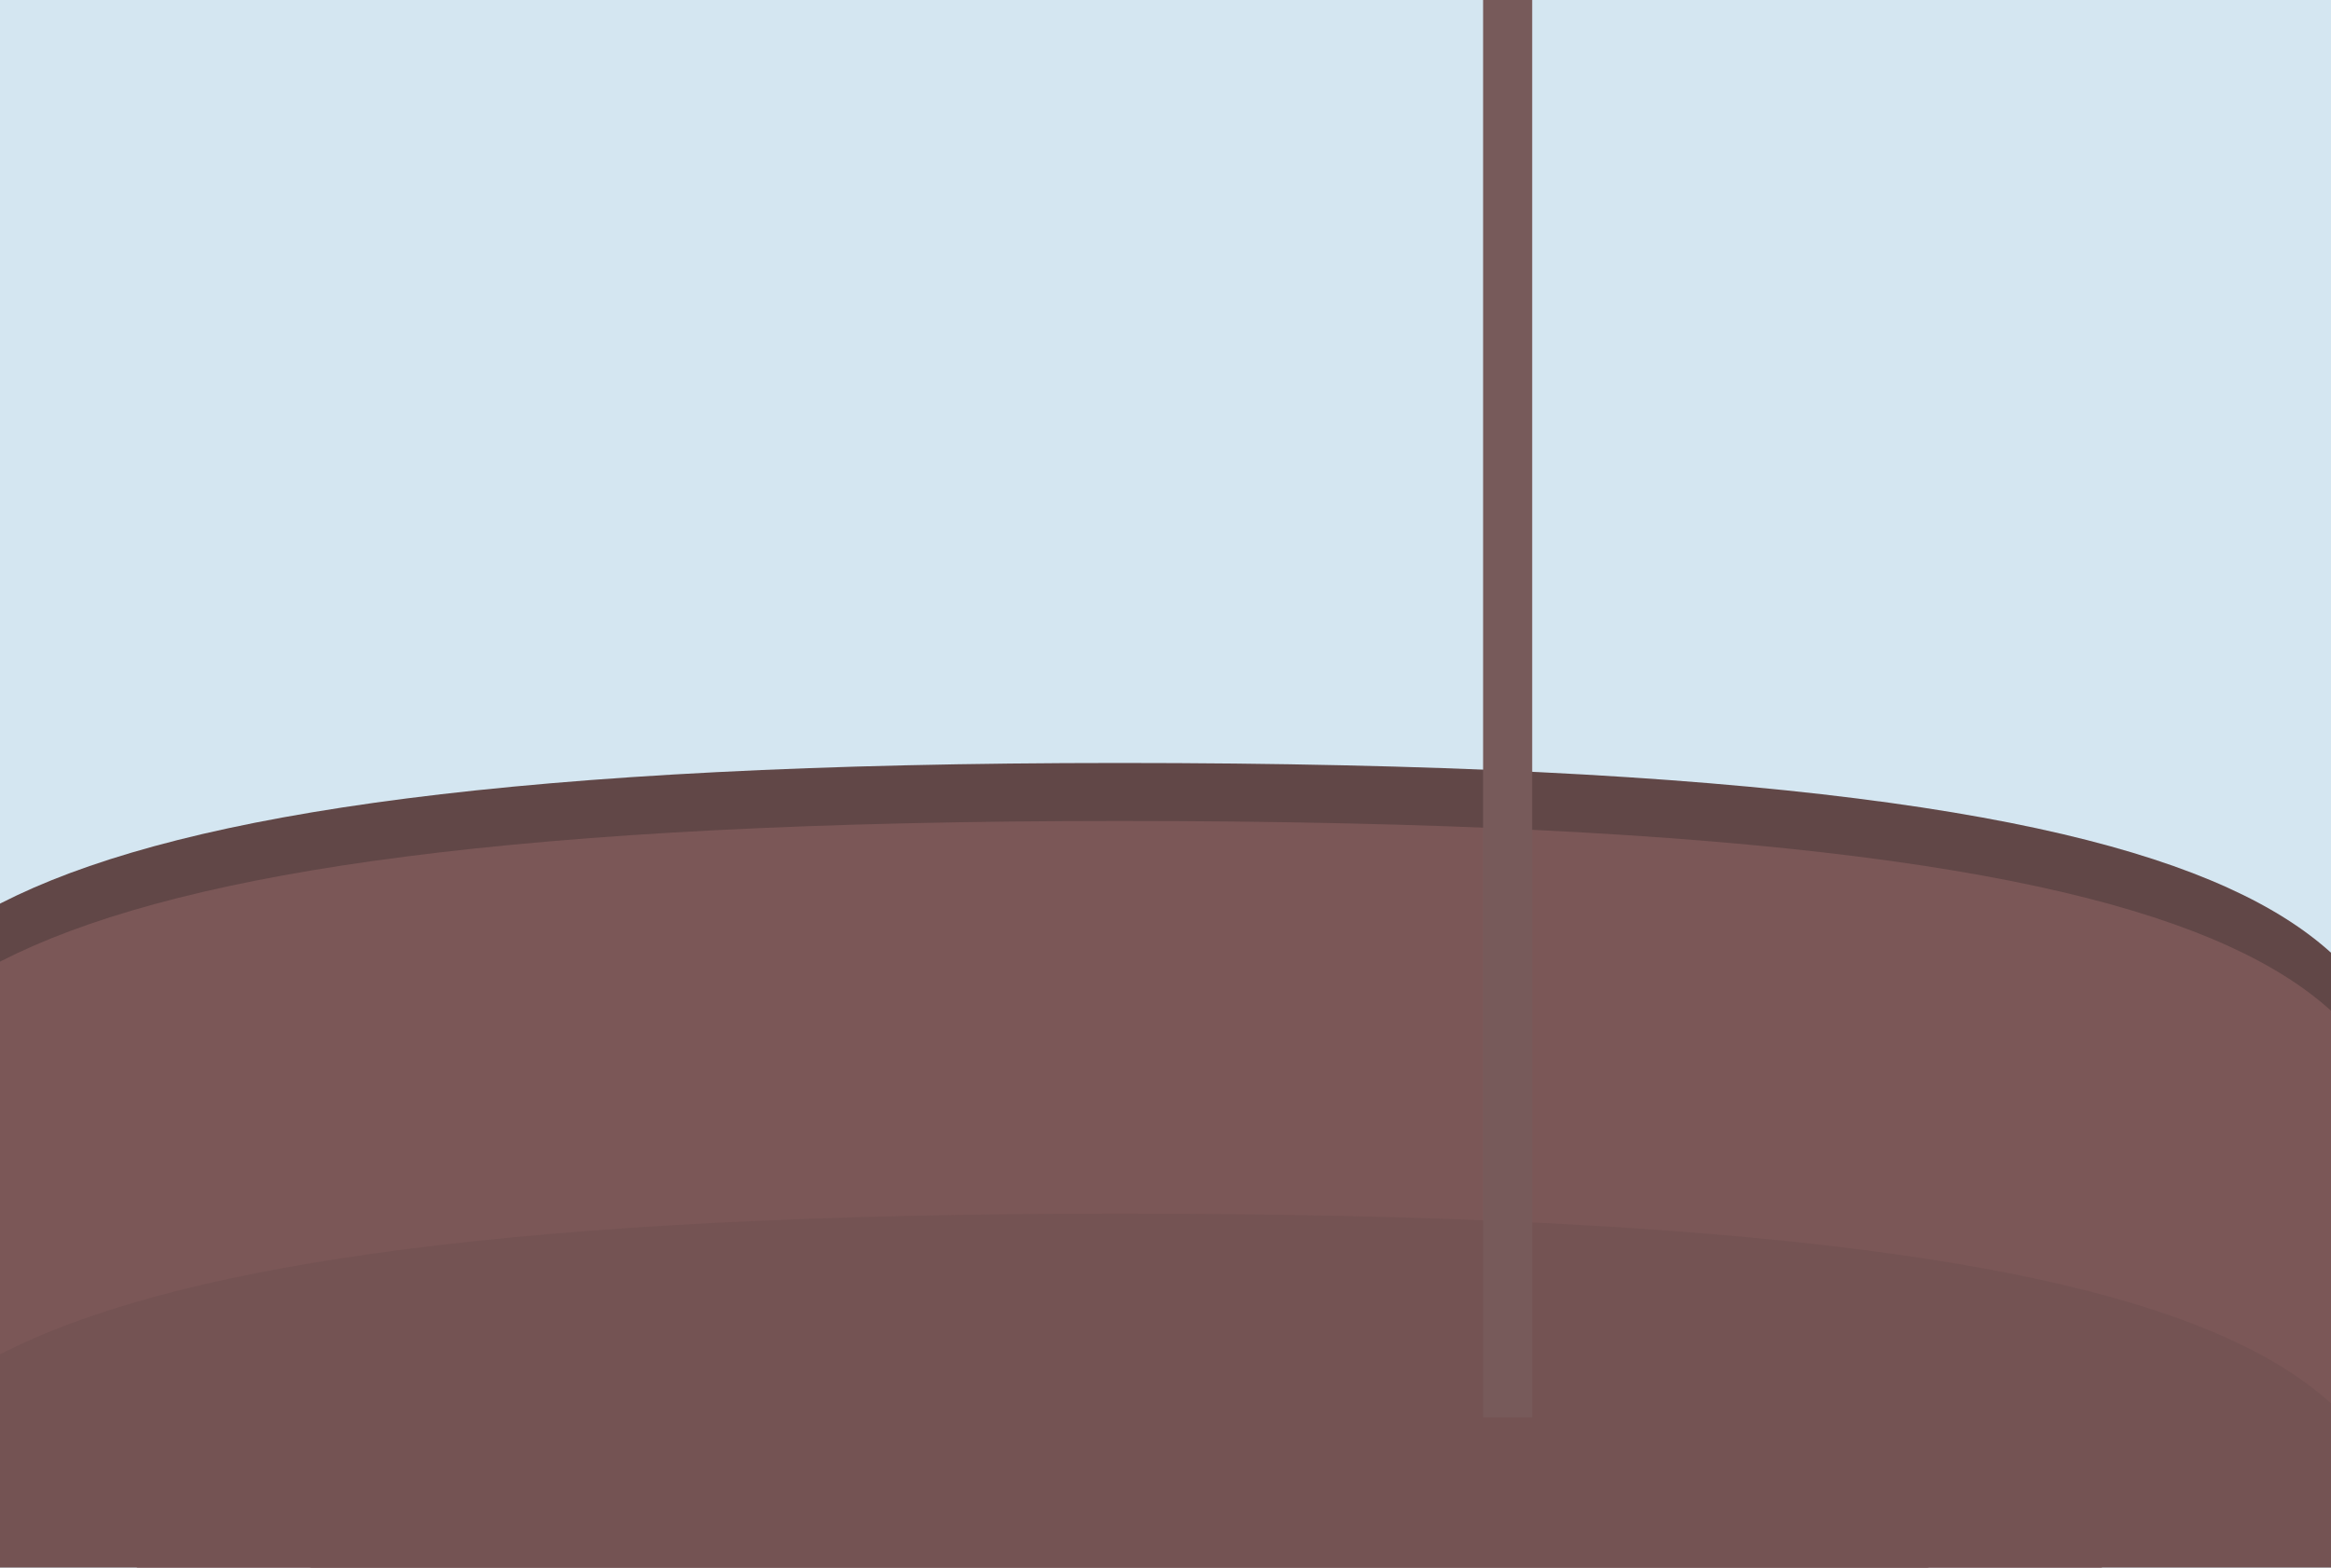 <svg width="1567" height="1054" viewBox="0 0 1567 1054" fill="none" xmlns="http://www.w3.org/2000/svg">
<g clip-path="url(#clip0_36_36)">
<rect width="1567" height="1054" fill="#B8D1E3" fill-opacity="0.5"/>
<rect width="1567" height="1054" fill="#CEE7F2" fill-opacity="0.5"/>
<path d="M1625 816.5C1625 984.118 1234.37 1120 752.5 1120C270.632 1120 -120 984.118 -120 816.5C-120 648.882 -59.981 513 752.5 513C1604.44 513 1625 648.882 1625 816.5Z" fill="#614747"/>
<path d="M1625 855.5C1625 1023.12 1234.37 1159 752.5 1159C270.632 1159 -120 1023.12 -120 855.5C-120 687.882 -59.981 552 752.5 552C1604.44 552 1625 687.882 1625 855.5Z" fill="#7B5757"/>
<path d="M1625 1119.5C1625 1287.12 1234.37 1423 752.5 1423C270.632 1423 -120 1287.12 -120 1119.5C-120 951.882 -59.981 816 752.5 816C1604.44 816 1625 951.882 1625 1119.5Z" fill="#745353"/>
<rect x="997" width="33" height="953" fill="#775A5A"/>
</g>
<defs>
<clipPath id="clip0_36_36">
<rect width="1567" height="1054" fill="white"/>
</clipPath>
</defs>
</svg>

